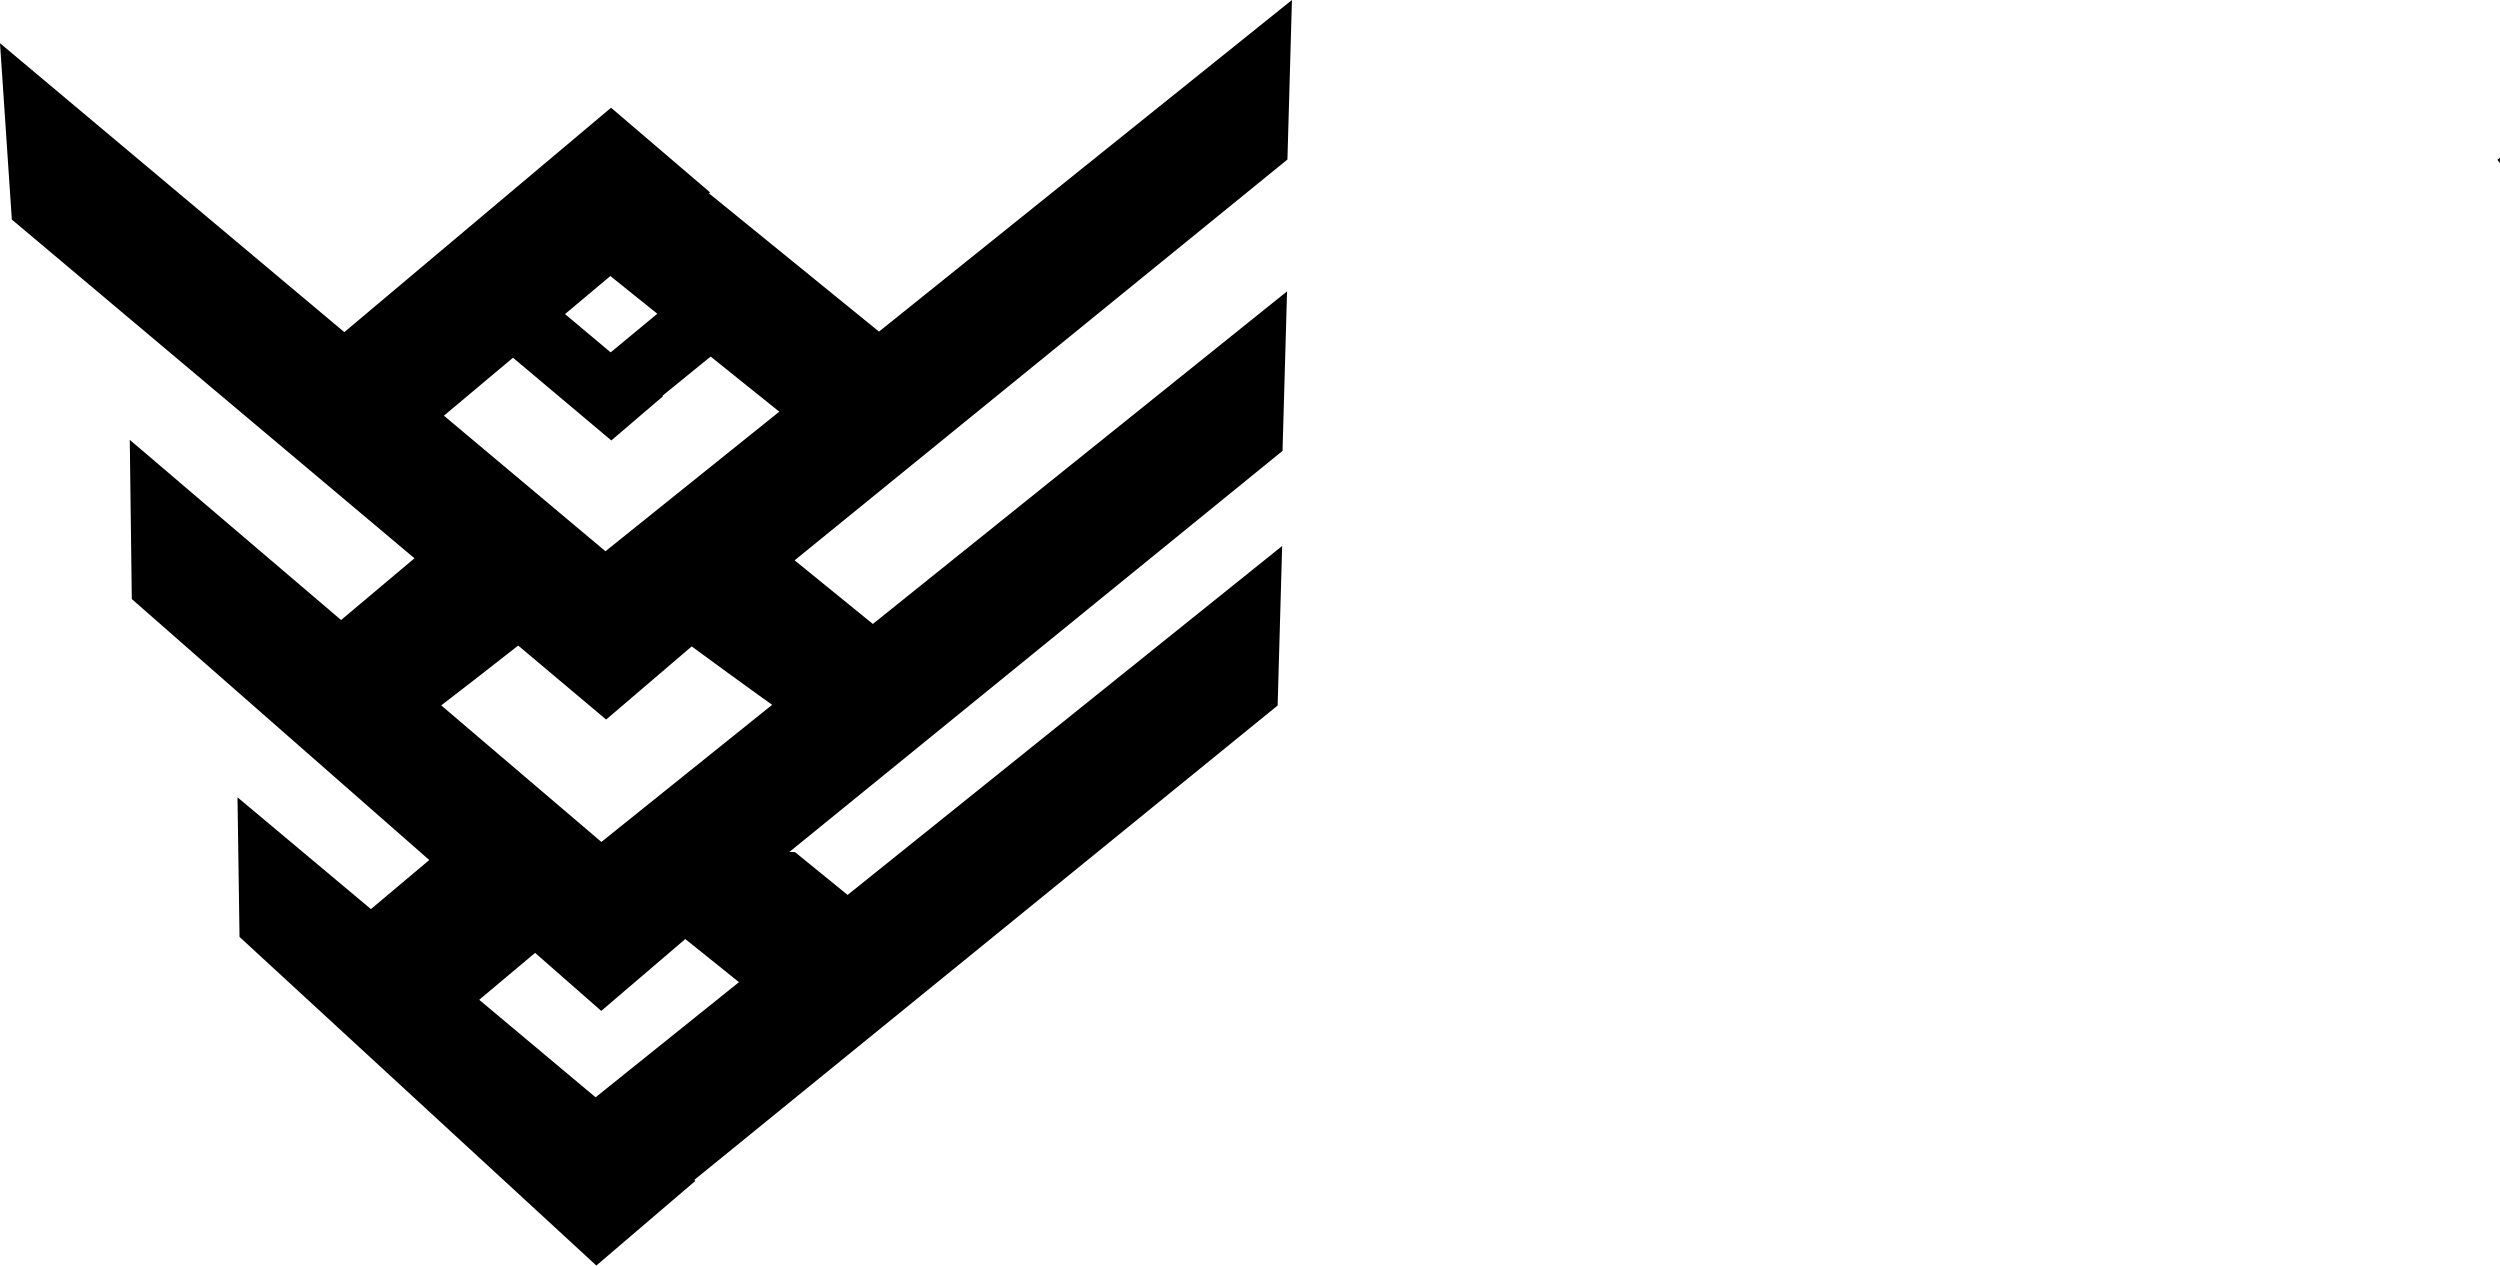 <svg version="1.1" xmlns="http://www.w3.org/2000/svg" xmlns:xlink="http://www.w3.org/1999/xlink" width="255.274" height="129.224" viewBox="0,0,255.274,129.224"><g transform="translate(-0.04,-0.388)"><g data-paper-data="{&quot;isPaintingLayer&quot;:true}" fill="#000000" fill-rule="nonzero" stroke="none" stroke-width="0" stroke-linecap="butt" stroke-linejoin="miter" stroke-miterlimit="10" stroke-dasharray="" stroke-dashoffset="0" style="mix-blend-mode: normal"><path d=""/><path d="M255.314,16.491l-0.016,0.562c-0.082,-0.118 -0.164,-0.235 -0.248,-0.351z"/><g><g><path d="M64.99,100.11l-7.727,-10.393l74.197,-59.579l-0.461,16.288z"/><path d="M71.543,94.968l-10.11,8.644l-47.935,-42.055l-0.207,-16.256z"/></g><g><path d="M64.49,126.11l-7.727,-10.393l74.197,-59.579l-0.461,16.288z"/><path d="M71.043,120.968l-10.11,8.644l-36.435,-33.555l-0.207,-14.256z"/></g><g><path d="M65.49,70.36l-7.727,-10.393l74.197,-59.579l-0.461,16.288z"/><path d="M72.043,65.218l-10.11,8.644l-60.685,-51.055l-1.207,-18.006z"/></g><g data-paper-data="{&quot;index&quot;:null}"><path d=""/><path d="M58.263,25.282l7.727,-10.393l25.198,20.493c-2.826,2.443 -6.403,5.435 -9.643,8.595z"/><path d="M62.433,11.388l10.11,8.644l-29.723,24.94c-2.945,-3.217 -5.877,-6.447 -8.836,-9.65z"/><path d=""/></g><g data-paper-data="{&quot;index&quot;:null}"><path d=""/><path d="M61.502,58.95c5.285,0.188 11.571,-3.858 16.857,-3.641l12.079,9.824c-2.826,2.443 -6.403,5.435 -9.643,8.595c0,0 -20.835,-14.833 -19.294,-14.778z"/><path d="M42.07,74.722c-2.945,-3.217 -5.877,-6.447 -8.836,-9.65l12.857,-10.817c2.123,0.008 4.575,0.048 7.472,0.141c2.557,0.082 5.865,3.919 8.423,4.009c1.518,0.053 -19.916,16.317 -19.916,16.317z"/><path d=""/></g><g data-paper-data="{&quot;index&quot;:null}"><path d=""/><path d="M58.589,87.099l0.398,-0.535c7.409,0.251 14.819,0.531 22.231,0.835l13.112,10.664c-3.067,2.652 -6.95,5.9 -10.467,9.33z"/><path d="M41.825,108.472c-3.197,-3.492 -6.379,-6.999 -9.592,-10.475l13.956,-11.742c2.305,0.009 4.966,0.052 8.111,0.153c4.423,0.143 8.847,0.296 13.272,0.459z"/><path d=""/></g><g><path d="M64.318,43.535l-4.032,-5.422l10.013,-8.29c0.146,0.014 3.125,3.236 6.414,3.631z"/><path d=""/><path d="M67.736,40.852l-5.275,4.51l-17.695,-14.887c3.919,0.363 7.844,0.671 11.767,0.977z"/><path d=""/></g></g></g></g></svg>